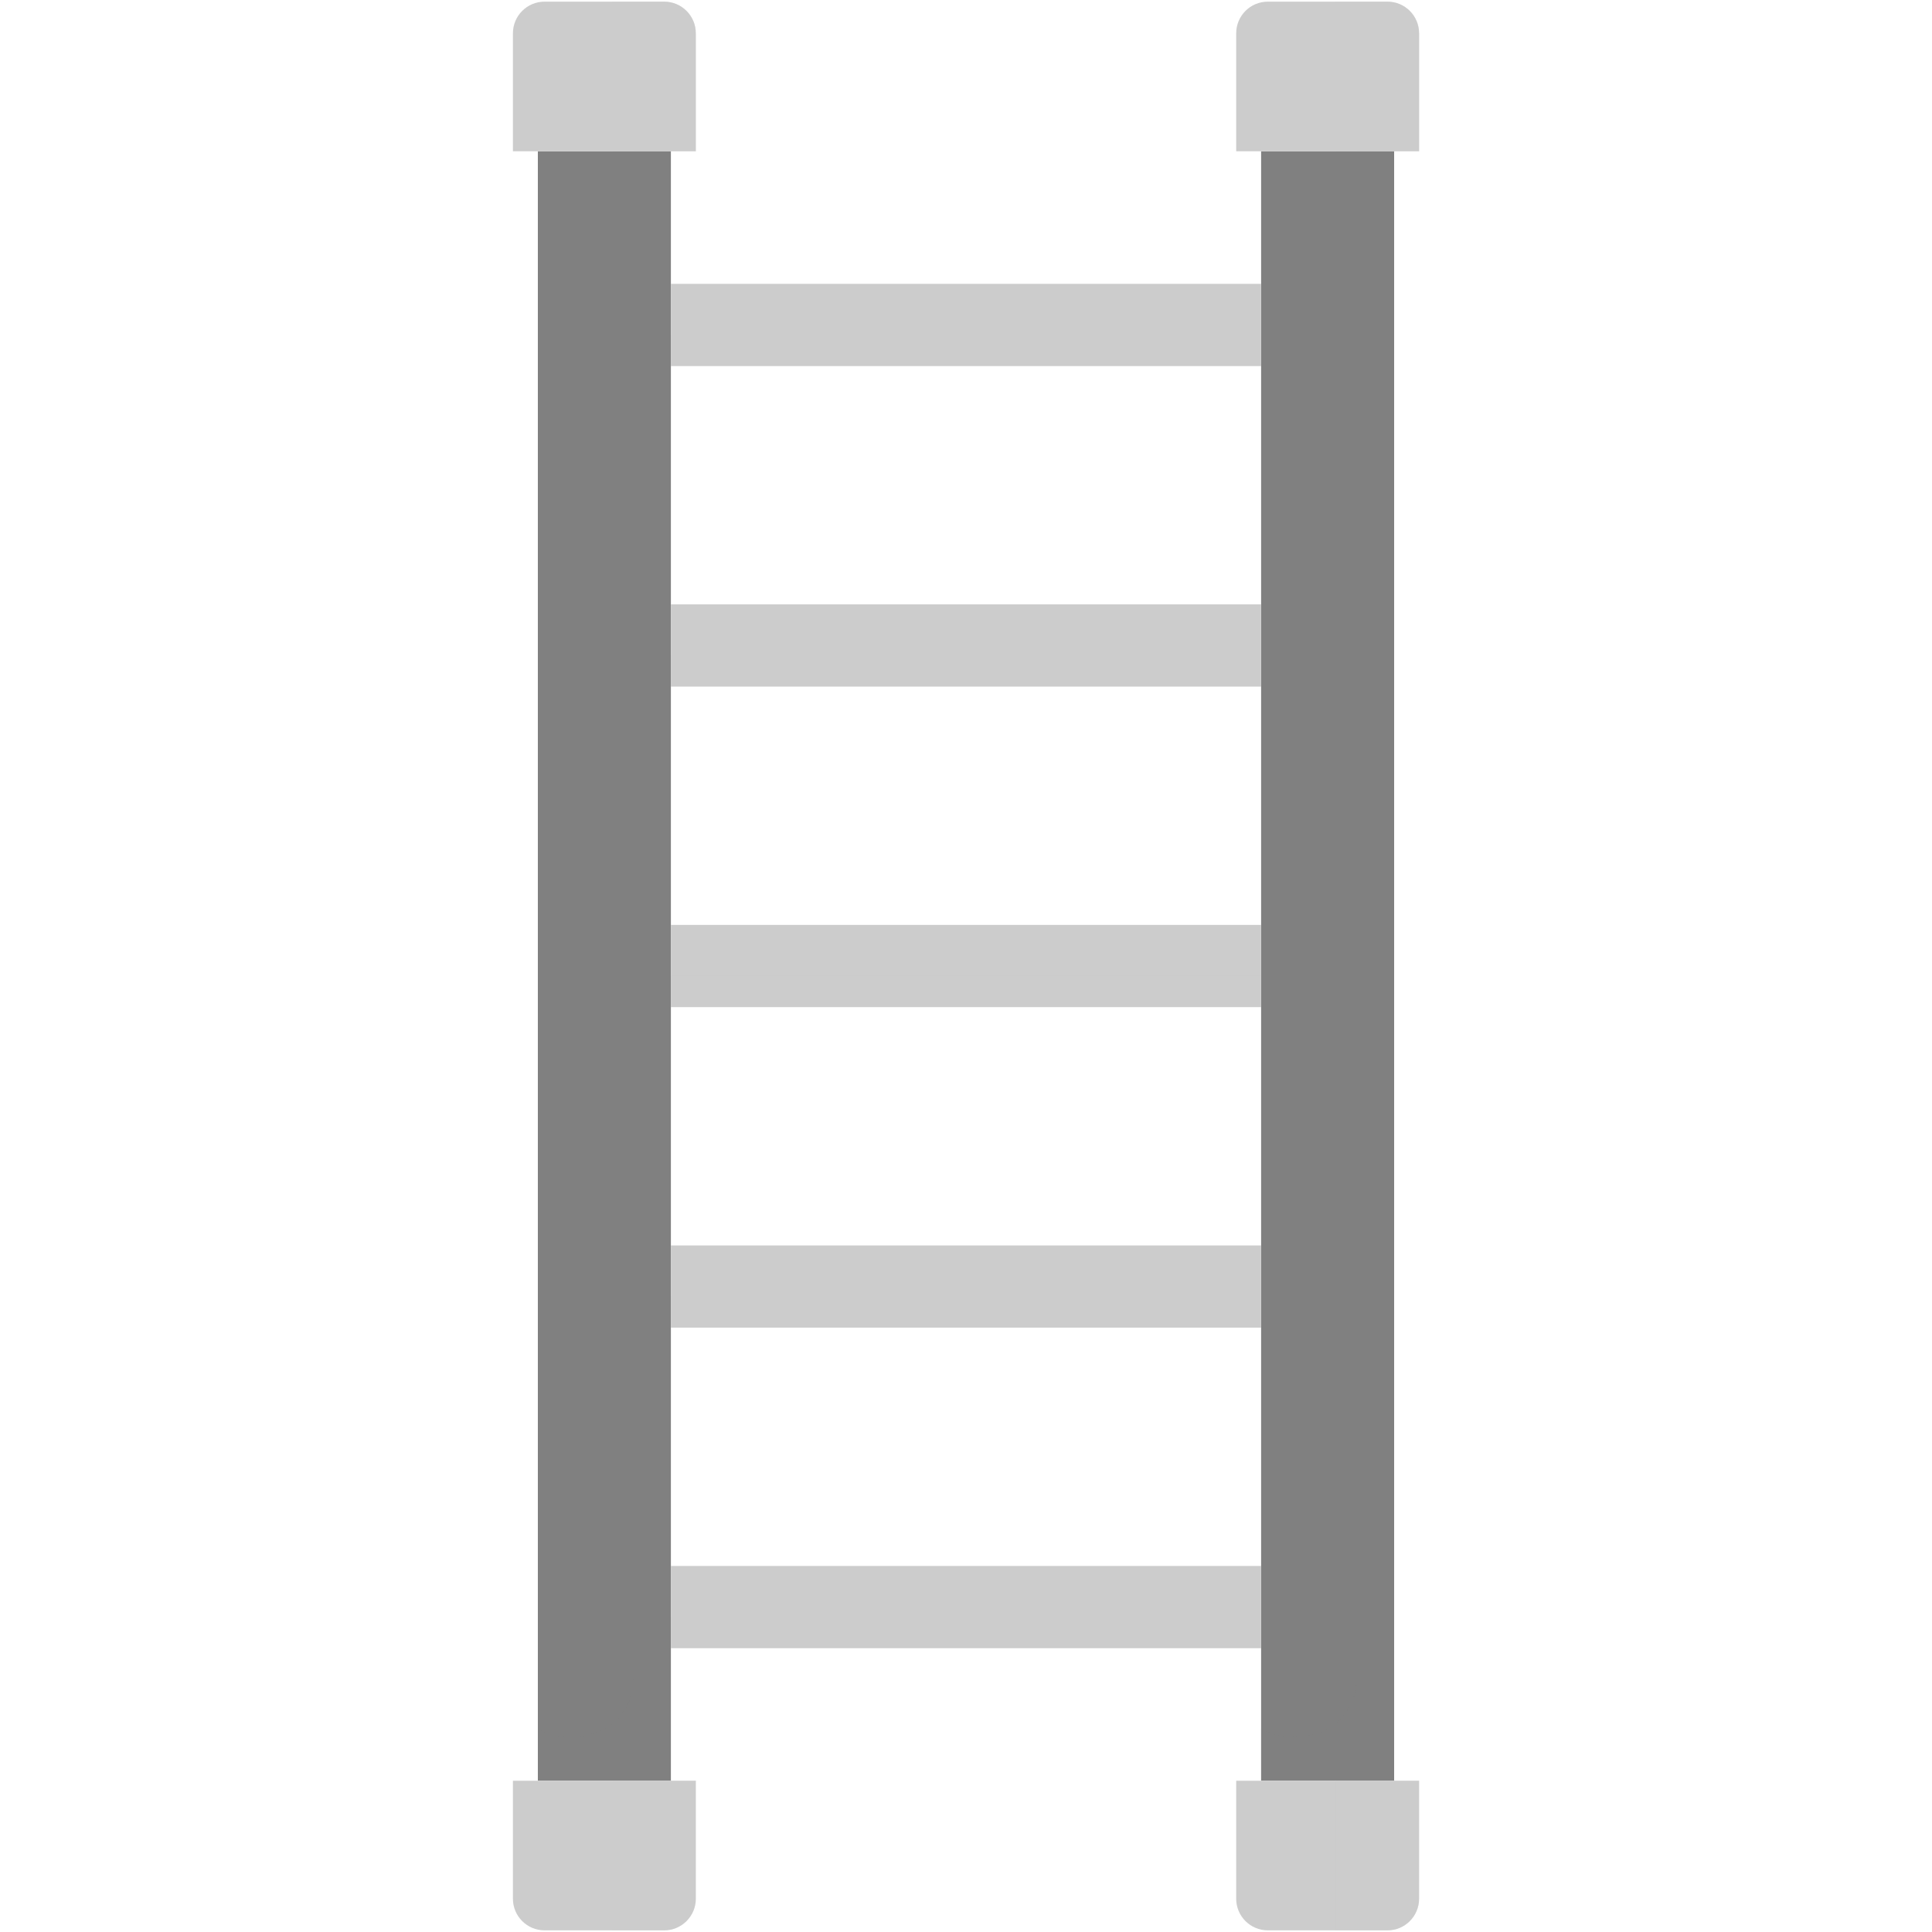 <?xml version="1.0" encoding="UTF-8" standalone="no"?>
<!-- Created with Inkscape (http://www.inkscape.org/) -->

<svg
   xmlns:dc="http://purl.org/dc/elements/1.1/"
   xmlns:cc="http://creativecommons.org/ns#"
   xmlns:rdf="http://www.w3.org/1999/02/22-rdf-syntax-ns#"
   xmlns:svg="http://www.w3.org/2000/svg"
   xmlns="http://www.w3.org/2000/svg"
   xmlns:sodipodi="http://sodipodi.sourceforge.net/DTD/sodipodi-0.dtd"
   xmlns:inkscape="http://www.inkscape.org/namespaces/inkscape"
   width="117.969mm"
   height="117.969mm"
   viewBox="0 0 418 418"
   id="svg9211"
   version="1.1"
   inkscape:version="0.91 r13725"
   sodipodi:docname="stairs.svg">
  <defs
     id="defs9213">
    <clipPath
       clipPathUnits="userSpaceOnUse"
       id="clipPath1208">
      <path
         d="m 66.297,286.873 102.165,0 0,-5.454 -102.165,0 0,5.454 z"
         id="path1210"
         inkscape:connector-curvature="0" />
    </clipPath>
    <clipPath
       clipPathUnits="userSpaceOnUse"
       id="clipPath1192">
      <path
         d="m 66.297,342.352 102.165,0 0,-5.455 -102.165,0 0,5.455 z"
         id="path1194"
         inkscape:connector-curvature="0" />
    </clipPath>
    <clipPath
       clipPathUnits="userSpaceOnUse"
       id="clipPath1176">
      <path
         d="m 66.297,397.83 102.165,0 0,-5.454 -102.165,0 0,5.454 z"
         id="path1178"
         inkscape:connector-curvature="0" />
    </clipPath>
    <clipPath
       clipPathUnits="userSpaceOnUse"
       id="clipPath1160">
      <path
         d="m 66.297,453.309 102.165,0 0,-5.454 -102.165,0 0,5.454 z"
         id="path1162"
         inkscape:connector-curvature="0" />
    </clipPath>
    <clipPath
       clipPathUnits="userSpaceOnUse"
       id="clipPath1144">
      <path
         d="m 66.297,508.787 102.165,0 0,-5.454 -102.165,0 0,5.454 z"
         id="path1146"
         inkscape:connector-curvature="0" />
    </clipPath>
    <clipPath
       clipPathUnits="userSpaceOnUse"
       id="clipPath1126">
      <path
         d="m 181.413,258.474 14.388,0 0,-25.901 -14.388,0 0,25.901 z"
         id="path1128"
         inkscape:connector-curvature="0" />
    </clipPath>
    <clipPath
       clipPathUnits="userSpaceOnUse"
       id="clipPath1110">
      <path
         d="m 181.413,566.405 14.388,0 0,-25.901 -14.388,0 0,25.901 z"
         id="path1112"
         inkscape:connector-curvature="0" />
    </clipPath>
    <clipPath
       clipPathUnits="userSpaceOnUse"
       id="clipPath1094">
      <path
         d="m 56.225,258.474 14.389,0 0,-25.901 -14.389,0 0,25.901 z"
         id="path1096"
         inkscape:connector-curvature="0" />
    </clipPath>
    <clipPath
       clipPathUnits="userSpaceOnUse"
       id="clipPath1078">
      <path
         d="m 56.225,566.405 14.389,0 0,-25.901 -14.389,0 0,25.901 z"
         id="path1080"
         inkscape:connector-curvature="0" />
    </clipPath>
    <clipPath
       clipPathUnits="userSpaceOnUse"
       id="clipPath1046">
      <path
         d="m 168.462,540.504 23.023,0 0,-282.03 -23.023,0 0,282.03 z"
         id="path1048"
         inkscape:connector-curvature="0" />
    </clipPath>
    <clipPath
       clipPathUnits="userSpaceOnUse"
       id="clipPath1030">
      <path
         d="m 43.274,540.504 23.023,0 0,-282.03 -23.023,0 0,282.03 z"
         id="path1032"
         inkscape:connector-curvature="0" />
    </clipPath>
  </defs>
  <sodipodi:namedview
     id="base"
     pagecolor="#ffffff"
     bordercolor="#666666"
     borderopacity="1.0"
     inkscape:pageopacity="0.0"
     inkscape:pageshadow="2"
     inkscape:zoom="0.98994949"
     inkscape:cx="431.32122"
     inkscape:cy="212.68211"
     inkscape:document-units="px"
     inkscape:current-layer="layer1"
     showgrid="false"
     fit-margin-top="0"
     fit-margin-left="0"
     fit-margin-right="0"
     fit-margin-bottom="0"
     inkscape:window-width="1920"
     inkscape:window-height="1017"
     inkscape:window-x="0"
     inkscape:window-y="30"
     inkscape:window-maximized="1" />
  <g
     inkscape:label="Ebene 1"
     inkscape:groupmode="layer"
     id="layer1"
     transform="translate(196.98,-416.342)">
    <g
       id="g9959"
       transform="translate(-391.188,96.446)">
      <path
         inkscape:connector-curvature="0"
         id="path1022"
         style="fill:#808080;fill-opacity:1;fill-rule:nonzero;stroke:none"
         d="m 495.839,705.165 -28.779,0 0,-352.539 28.779,0 0,352.539 z" />
      <path
         inkscape:connector-curvature="0"
         id="path1024"
         style="fill:#808080;fill-opacity:1;fill-rule:nonzero;stroke:none"
         d="m 339.354,705.165 -28.779,0 0,-352.539 28.779,0 0,352.539 z" />
      <g
         id="g1026"
         transform="matrix(1.25,0,0,-1.25,256.483,1028.257)">
        <g
           id="g1028" />
        <g
           id="g1034">
          <g
             style="opacity:0.3"
             id="g1036"
             clip-path="url(#clipPath1030)">
            <g
               id="g1038"
               transform="translate(59.844,540.504)">
              <path
                 inkscape:connector-curvature="0"
                 id="path1040"
                 style="fill:#808080;fill-opacity:1;fill-rule:nonzero;stroke:none"
                 d="m 0,0 0,-264.044 c 0,-9.569 -10.179,-12.569 -16.569,-9.009 l 0,-8.978 23.023,0 L 6.454,0 0,0 Z" />
            </g>
          </g>
        </g>
      </g>
      <g
         id="g1042"
         transform="matrix(1.25,0,0,-1.25,256.483,1028.257)">
        <g
           id="g1044" />
        <g
           id="g1050">
          <g
             style="opacity:0.3"
             id="g1052"
             clip-path="url(#clipPath1046)">
            <g
               id="g1054"
               transform="translate(185.032,540.504)">
              <path
                 inkscape:connector-curvature="0"
                 id="path1056"
                 style="fill:#808080;fill-opacity:1;fill-rule:nonzero;stroke:none"
                 d="m 0,0 0,-264.044 c 0,-9.569 -10.179,-12.569 -16.569,-9.009 l 0,-8.978 23.023,0 L 6.454,0 0,0 Z" />
            </g>
          </g>
        </g>
      </g>
      <g
         transform="matrix(1.25,0,0,-1.25,344.75,352.627)"
         id="g1058">
        <path
           inkscape:connector-curvature="0"
           id="path1060"
           style="fill:#cccccc;fill-opacity:1;fill-rule:nonzero;stroke:none"
           d="M 0,0 0,20.424 C 0,23.448 -2.452,25.9 -5.477,25.9 l -20.701,0 c -3.025,0 -5.477,-2.452 -5.477,-5.476 L -31.655,0 0,0 Z" />
      </g>
      <g
         transform="matrix(1.25,0,0,-1.25,305.181,705.165)"
         id="g1062">
        <path
           inkscape:connector-curvature="0"
           id="path1064"
           style="fill:#cccccc;fill-opacity:1;fill-rule:nonzero;stroke:none"
           d="M 0,0 0,-20.424 C 0,-23.448 2.452,-25.9 5.477,-25.9 l 20.701,0 c 3.025,0 5.477,2.452 5.477,5.476 L 31.655,0 0,0 Z" />
      </g>
      <g
         transform="matrix(1.25,0,0,-1.25,501.235,352.627)"
         id="g1066">
        <path
           inkscape:connector-curvature="0"
           id="path1068"
           style="fill:#cccccc;fill-opacity:1;fill-rule:nonzero;stroke:none"
           d="M 0,0 0,20.424 C 0,23.448 -2.452,25.9 -5.476,25.9 l -20.702,0 c -3.025,0 -5.477,-2.452 -5.477,-5.476 L -31.655,0 0,0 Z" />
      </g>
      <g
         transform="matrix(1.25,0,0,-1.25,461.666,705.165)"
         id="g1070">
        <path
           inkscape:connector-curvature="0"
           id="path1072"
           style="fill:#cccccc;fill-opacity:1;fill-rule:nonzero;stroke:none"
           d="M 0,0 0,-20.424 C 0,-23.448 2.452,-25.9 5.477,-25.9 l 20.702,0 c 3.024,0 5.476,2.452 5.476,5.476 L 31.655,0 0,0 Z" />
      </g>
      <g
         id="g1074"
         transform="matrix(1.25,0,0,-1.25,256.483,1028.257)">
        <g
           id="g1076" />
        <g
           id="g1082">
          <g
             style="opacity:0.3"
             id="g1084"
             clip-path="url(#clipPath1078)">
            <g
               id="g1086"
               transform="translate(65.137,566.405)">
              <path
                 inkscape:connector-curvature="0"
                 id="path1088"
                 style="fill:#cccccc;fill-opacity:1;fill-rule:nonzero;stroke:none"
                 d="m 0,0 -8.912,0 0,-25.9 14.389,0 0,20.424 C 5.477,-2.452 3.024,0 0,0" />
            </g>
          </g>
        </g>
      </g>
      <g
         id="g1090"
         transform="matrix(1.25,0,0,-1.25,256.483,1028.257)">
        <g
           id="g1092" />
        <g
           id="g1098">
          <g
             style="opacity:0.3"
             id="g1100"
             clip-path="url(#clipPath1094)">
            <g
               id="g1102"
               transform="translate(56.225,258.474)">
              <path
                 inkscape:connector-curvature="0"
                 id="path1104"
                 style="fill:#cccccc;fill-opacity:1;fill-rule:nonzero;stroke:none"
                 d="m 0,0 0,-25.9 8.912,0 c 3.025,0 5.477,2.452 5.477,5.476 L 14.389,0 0,0 Z" />
            </g>
          </g>
        </g>
      </g>
      <g
         id="g1106"
         transform="matrix(1.25,0,0,-1.25,256.483,1028.257)">
        <g
           id="g1108" />
        <g
           id="g1114">
          <g
             style="opacity:0.3"
             id="g1116"
             clip-path="url(#clipPath1110)">
            <g
               id="g1118"
               transform="translate(190.325,566.405)">
              <path
                 inkscape:connector-curvature="0"
                 id="path1120"
                 style="fill:#cccccc;fill-opacity:1;fill-rule:nonzero;stroke:none"
                 d="m 0,0 -8.913,0 0,-25.9 14.389,0 0,20.424 C 5.476,-2.452 3.024,0 0,0" />
            </g>
          </g>
        </g>
      </g>
      <g
         id="g1122"
         transform="matrix(1.25,0,0,-1.25,256.483,1028.257)">
        <g
           id="g1124" />
        <g
           id="g1130">
          <g
             style="opacity:0.3"
             id="g1132"
             clip-path="url(#clipPath1126)">
            <g
               id="g1134"
               transform="translate(181.413,258.474)">
              <path
                 inkscape:connector-curvature="0"
                 id="path1136"
                 style="fill:#cccccc;fill-opacity:1;fill-rule:nonzero;stroke:none"
                 d="m 0,0 0,-25.9 8.913,0 c 3.024,0 5.476,2.452 5.476,5.476 L 14.389,0 0,0 Z" />
            </g>
          </g>
        </g>
      </g>
      <path
         inkscape:connector-curvature="0"
         id="path1138"
         style="fill:#cccccc;fill-opacity:1;fill-rule:nonzero;stroke:none"
         d="m 467.061,399.091 -127.706,0 0,-17.782 127.706,0 0,17.782 z" />
      <g
         id="g1140"
         transform="matrix(1.25,0,0,-1.25,256.483,1028.257)">
        <g
           id="g1142" />
        <g
           id="g1148">
          <g
             style="opacity:0.3"
             id="g1150"
             clip-path="url(#clipPath1144)">
            <path
               inkscape:connector-curvature="0"
               id="path1152"
               style="fill:#cccccc;fill-opacity:1;fill-rule:nonzero;stroke:none"
               d="m 168.462,503.333 -102.165,0 0,5.454 102.165,0 0,-5.454 z" />
          </g>
        </g>
      </g>
      <path
         inkscape:connector-curvature="0"
         id="path1154"
         style="fill:#cccccc;fill-opacity:1;fill-rule:nonzero;stroke:none"
         d="m 467.061,468.439 -127.706,0 0,-17.782 127.706,0 0,17.782 z" />
      <g
         id="g1156"
         transform="matrix(1.25,0,0,-1.25,256.483,1028.257)">
        <g
           id="g1158" />
        <g
           id="g1164">
          <g
             style="opacity:0.3"
             id="g1166"
             clip-path="url(#clipPath1160)">
            <path
               inkscape:connector-curvature="0"
               id="path1168"
               style="fill:#cccccc;fill-opacity:1;fill-rule:nonzero;stroke:none"
               d="m 168.462,447.855 -102.165,0 0,5.454 102.165,0 0,-5.454 z" />
          </g>
        </g>
      </g>
      <path
         inkscape:connector-curvature="0"
         id="path1170"
         style="fill:#cccccc;fill-opacity:1;fill-rule:nonzero;stroke:none"
         d="m 467.061,537.787 -127.706,0 0,-17.782 127.706,0 0,17.782 z" />
      <g
         id="g1172"
         transform="matrix(1.25,0,0,-1.25,256.483,1028.257)">
        <g
           id="g1174" />
        <g
           id="g1180">
          <g
             style="opacity:0.3"
             id="g1182"
             clip-path="url(#clipPath1176)">
            <path
               inkscape:connector-curvature="0"
               id="path1184"
               style="fill:#cccccc;fill-opacity:1;fill-rule:nonzero;stroke:none"
               d="m 168.462,392.376 -102.165,0 0,5.454 102.165,0 0,-5.454 z" />
          </g>
        </g>
      </g>
      <path
         inkscape:connector-curvature="0"
         id="path1186"
         style="fill:#cccccc;fill-opacity:1;fill-rule:nonzero;stroke:none"
         d="m 467.061,607.136 -127.706,0 0,-17.782 127.706,0 0,17.782 z" />
      <g
         id="g1188"
         transform="matrix(1.25,0,0,-1.25,256.483,1028.257)">
        <g
           id="g1190" />
        <g
           id="g1196">
          <g
             style="opacity:0.3"
             id="g1198"
             clip-path="url(#clipPath1192)">
            <path
               inkscape:connector-curvature="0"
               id="path1200"
               style="fill:#cccccc;fill-opacity:1;fill-rule:nonzero;stroke:none"
               d="m 168.462,336.897 -102.165,0 0,5.454 102.165,0 0,-5.454 z" />
          </g>
        </g>
      </g>
      <path
         inkscape:connector-curvature="0"
         id="path1202"
         style="fill:#cccccc;fill-opacity:1;fill-rule:nonzero;stroke:none"
         d="m 467.061,676.484 -127.706,0 0,-17.782 127.706,0 0,17.782 z" />
      <g
         id="g1204"
         transform="matrix(1.25,0,0,-1.25,256.483,1028.257)">
        <g
           id="g1206" />
        <g
           id="g1212">
          <g
             style="opacity:0.3"
             id="g1214"
             clip-path="url(#clipPath1208)">
            <path
               inkscape:connector-curvature="0"
               id="path1216"
               style="fill:#cccccc;fill-opacity:1;fill-rule:nonzero;stroke:none"
               d="m 168.462,281.419 -102.165,0 0,5.454 102.165,0 0,-5.454 z" />
          </g>
        </g>
      </g>
    </g>
  </g>
</svg>
